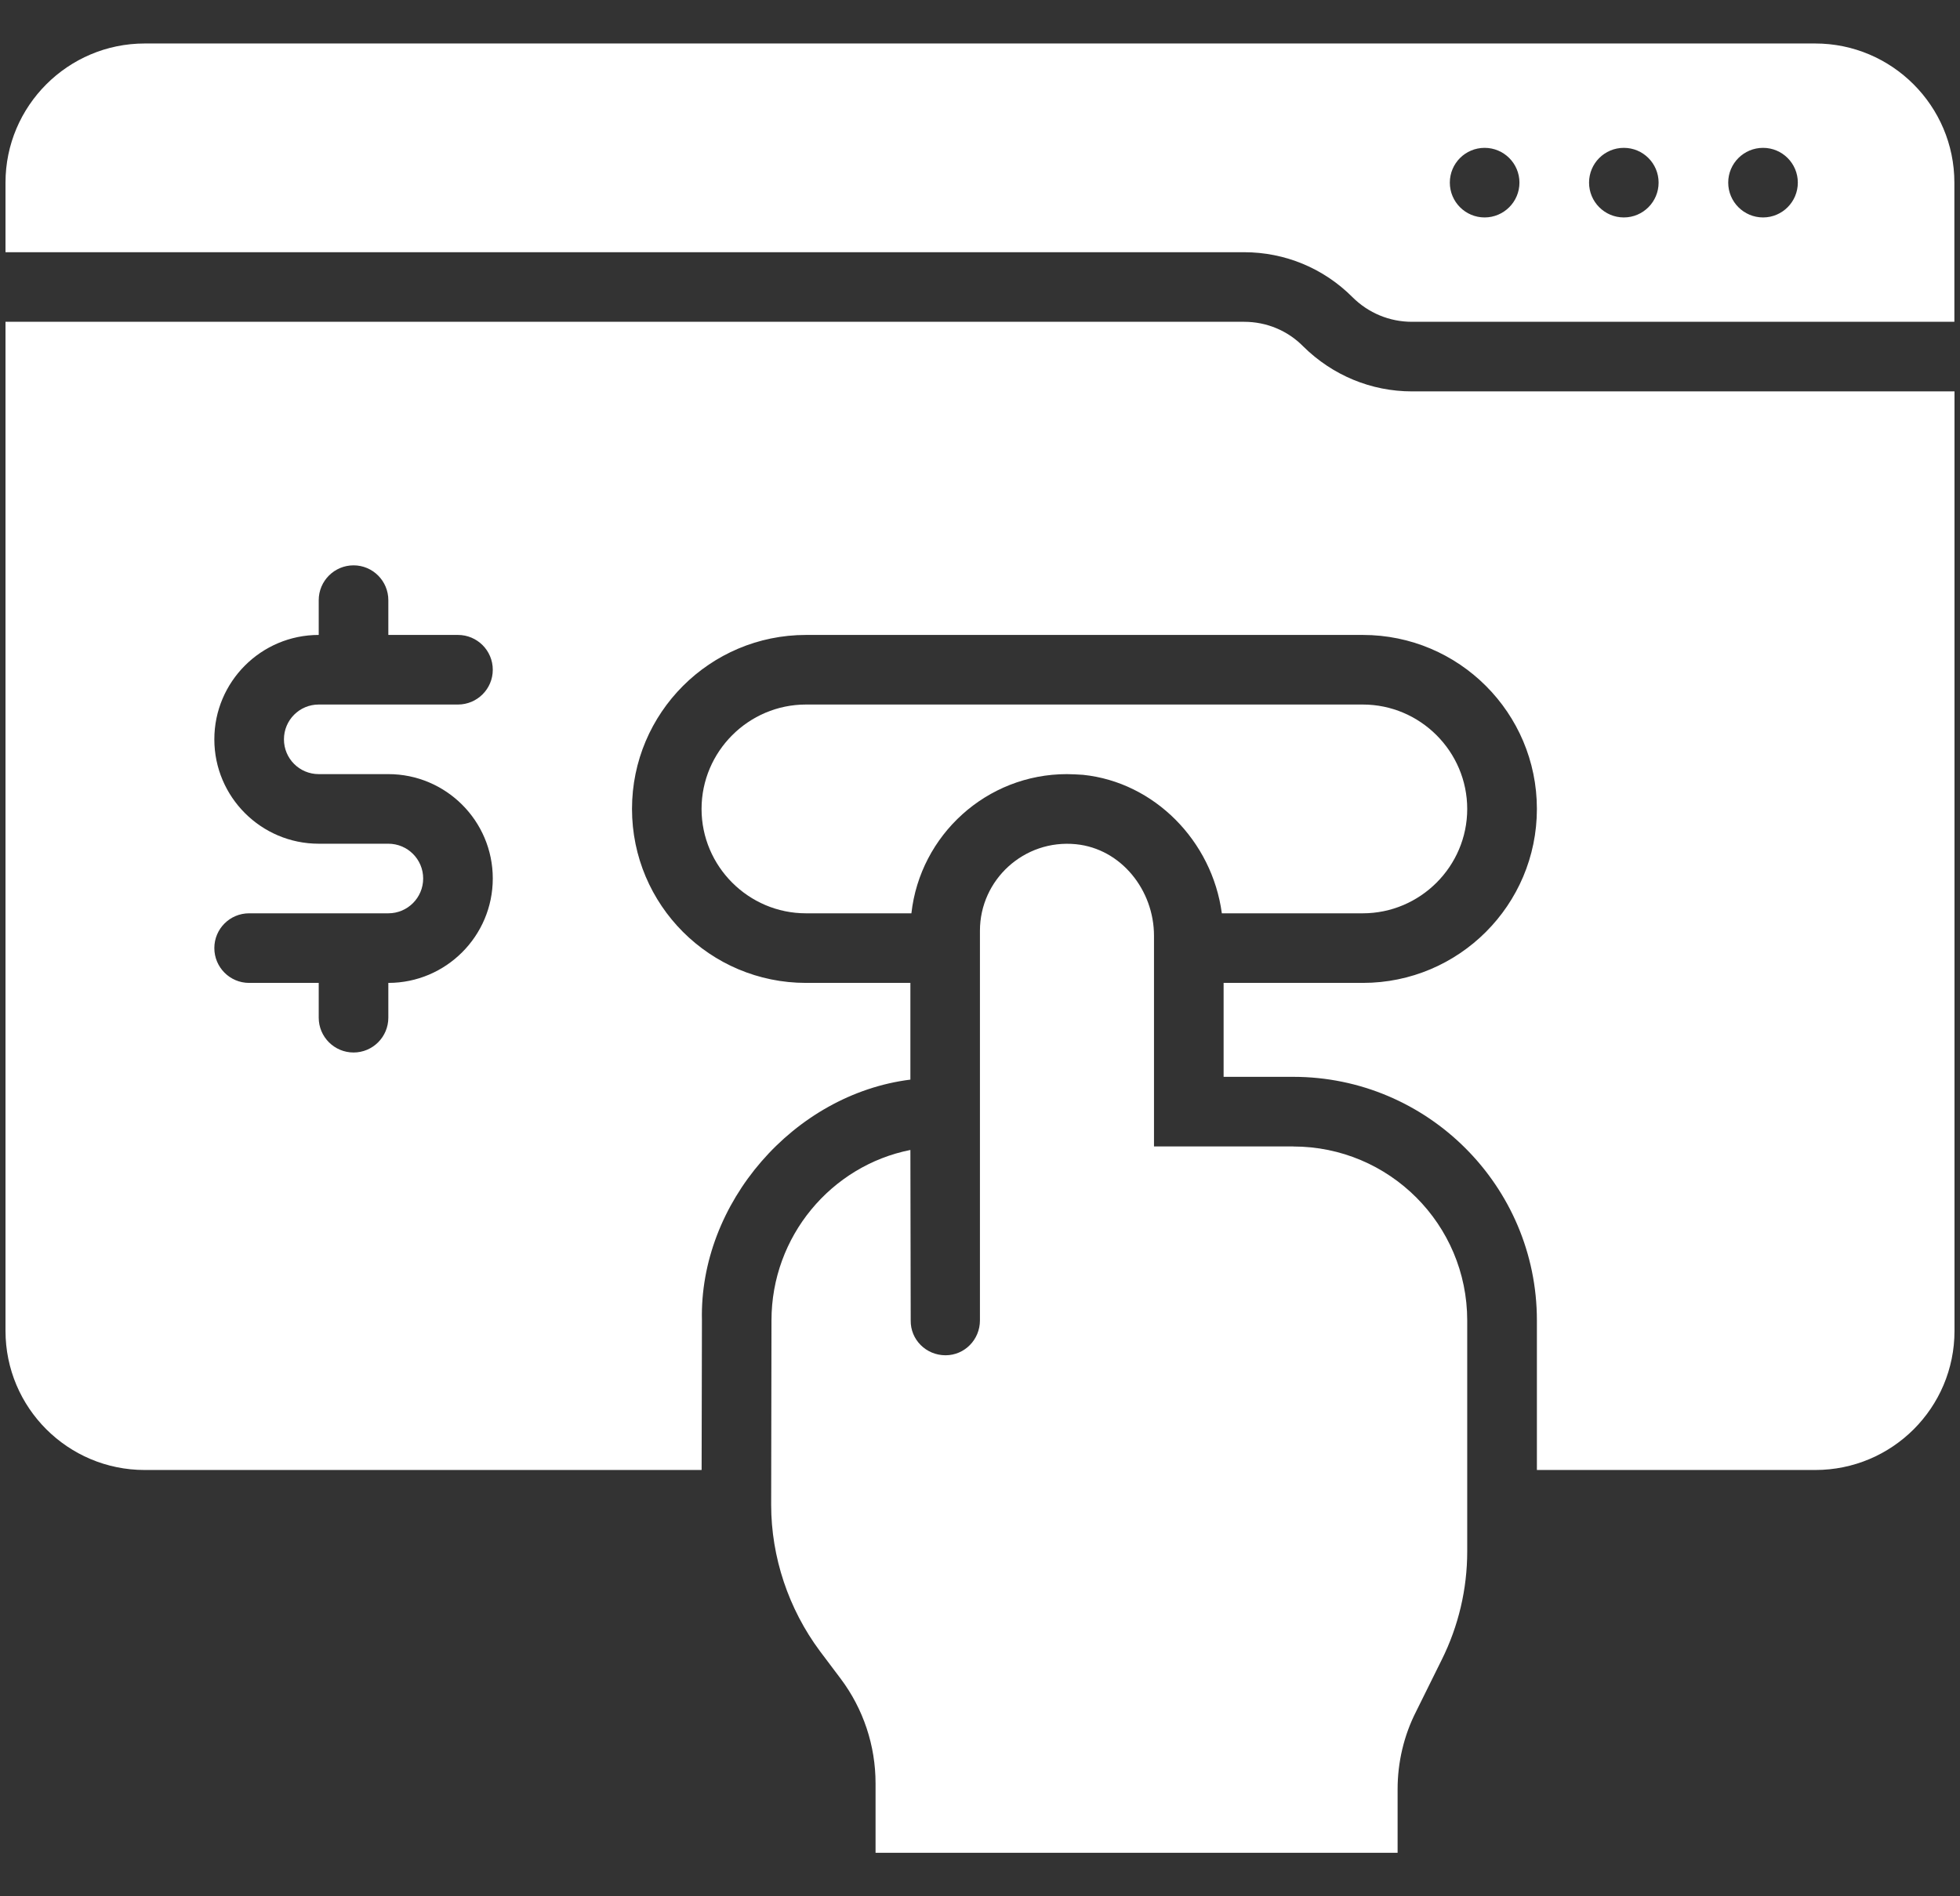 <svg width="31" height="30" viewBox="0 0 31 30" fill="none" xmlns="http://www.w3.org/2000/svg">
<rect x="0" y="0" width="31" height="30" fill="#333333" stroke="none"/>
<path d="M20.454 18.137H18.252V14.804C18.252 14.084 17.734 13.428 17.019 13.356C16.196 13.274 15.499 13.919 15.499 14.725V20.89C15.499 21.193 15.257 21.441 14.955 21.441C14.646 21.441 14.399 21.193 14.404 20.89L14.399 18.193C13.149 18.441 12.202 19.558 12.202 20.89L12.197 23.808C12.197 24.634 12.472 25.454 12.967 26.12L13.298 26.56C13.655 27.036 13.848 27.616 13.848 28.212V29.312H22.105V28.305C22.105 27.881 22.204 27.457 22.397 27.078L22.804 26.256C23.068 25.725 23.206 25.139 23.206 24.546V20.89C23.206 19.37 21.974 18.138 20.454 18.138L20.454 18.137Z" fill="white"/>
<path d="M28.711 0.688H2.289C1.075 0.688 0.087 1.676 0.087 2.889V3.99H19.675C20.323 3.99 20.934 4.243 21.392 4.702C21.643 4.952 21.977 5.091 22.332 5.091H30.911V2.889C30.911 1.676 29.923 0.688 28.71 0.688H28.711ZM23.481 3.44C23.177 3.44 22.931 3.193 22.931 2.889C22.931 2.585 23.177 2.339 23.481 2.339C23.785 2.339 24.032 2.585 24.032 2.889C24.032 3.193 23.785 3.44 23.481 3.44ZM25.683 3.44C25.379 3.44 25.133 3.193 25.133 2.889C25.133 2.585 25.379 2.339 25.683 2.339C25.987 2.339 26.233 2.585 26.233 2.889C26.233 3.193 25.987 3.44 25.683 3.44ZM27.885 3.44C27.581 3.44 27.334 3.193 27.334 2.889C27.334 2.585 27.581 2.339 27.885 2.339C28.189 2.339 28.435 2.585 28.435 2.889C28.435 3.193 28.189 3.44 27.885 3.44Z" fill="white"/>
<path d="M16.875 12.247C16.958 12.247 17.041 12.253 17.129 12.258C18.257 12.374 19.171 13.304 19.325 14.449H21.554C22.463 14.449 23.206 13.706 23.206 12.798C23.206 11.889 22.463 11.146 21.554 11.146H12.747C11.839 11.146 11.096 11.889 11.096 12.798C11.096 13.706 11.839 14.449 12.747 14.449H14.415C14.553 13.211 15.604 12.247 16.875 12.247Z" fill="white"/>
<path d="M20.614 5.482C20.366 5.229 20.03 5.091 19.678 5.091H0.087V21.054C0.087 22.271 1.073 23.256 2.289 23.256H11.097L11.102 20.889C11.058 19.034 12.555 17.311 14.399 17.08V15.55H12.748C11.229 15.55 9.996 14.317 9.996 12.797C9.996 11.278 11.229 10.045 12.748 10.045H21.555C23.075 10.045 24.308 11.278 24.308 12.797C24.308 14.317 23.075 15.55 21.555 15.55H19.353V17.036H20.454C22.579 17.036 24.308 18.764 24.308 20.889V23.256H28.711C29.928 23.256 30.913 22.271 30.913 21.055V6.192H22.332C21.688 6.192 21.077 5.939 20.614 5.482H20.614ZM5.041 12.247H6.142C7.053 12.247 7.794 12.987 7.794 13.898C7.794 14.809 7.053 15.55 6.142 15.55V16.1C6.142 16.404 5.896 16.651 5.592 16.651C5.288 16.651 5.041 16.404 5.041 16.1V15.55H3.94C3.636 15.55 3.39 15.303 3.39 14.999C3.39 14.695 3.636 14.449 3.94 14.449H6.142C6.446 14.449 6.693 14.203 6.693 13.898C6.693 13.594 6.446 13.348 6.142 13.348H5.041C4.13 13.348 3.39 12.607 3.39 11.697C3.39 10.786 4.13 10.045 5.041 10.045V9.495C5.041 9.191 5.288 8.944 5.592 8.944C5.896 8.944 6.142 9.191 6.142 9.495V10.045H7.243C7.547 10.045 7.794 10.291 7.794 10.596C7.794 10.9 7.547 11.146 7.243 11.146H5.041C4.737 11.146 4.491 11.392 4.491 11.697C4.491 12.001 4.737 12.247 5.041 12.247Z" fill="white"/>
</svg>
